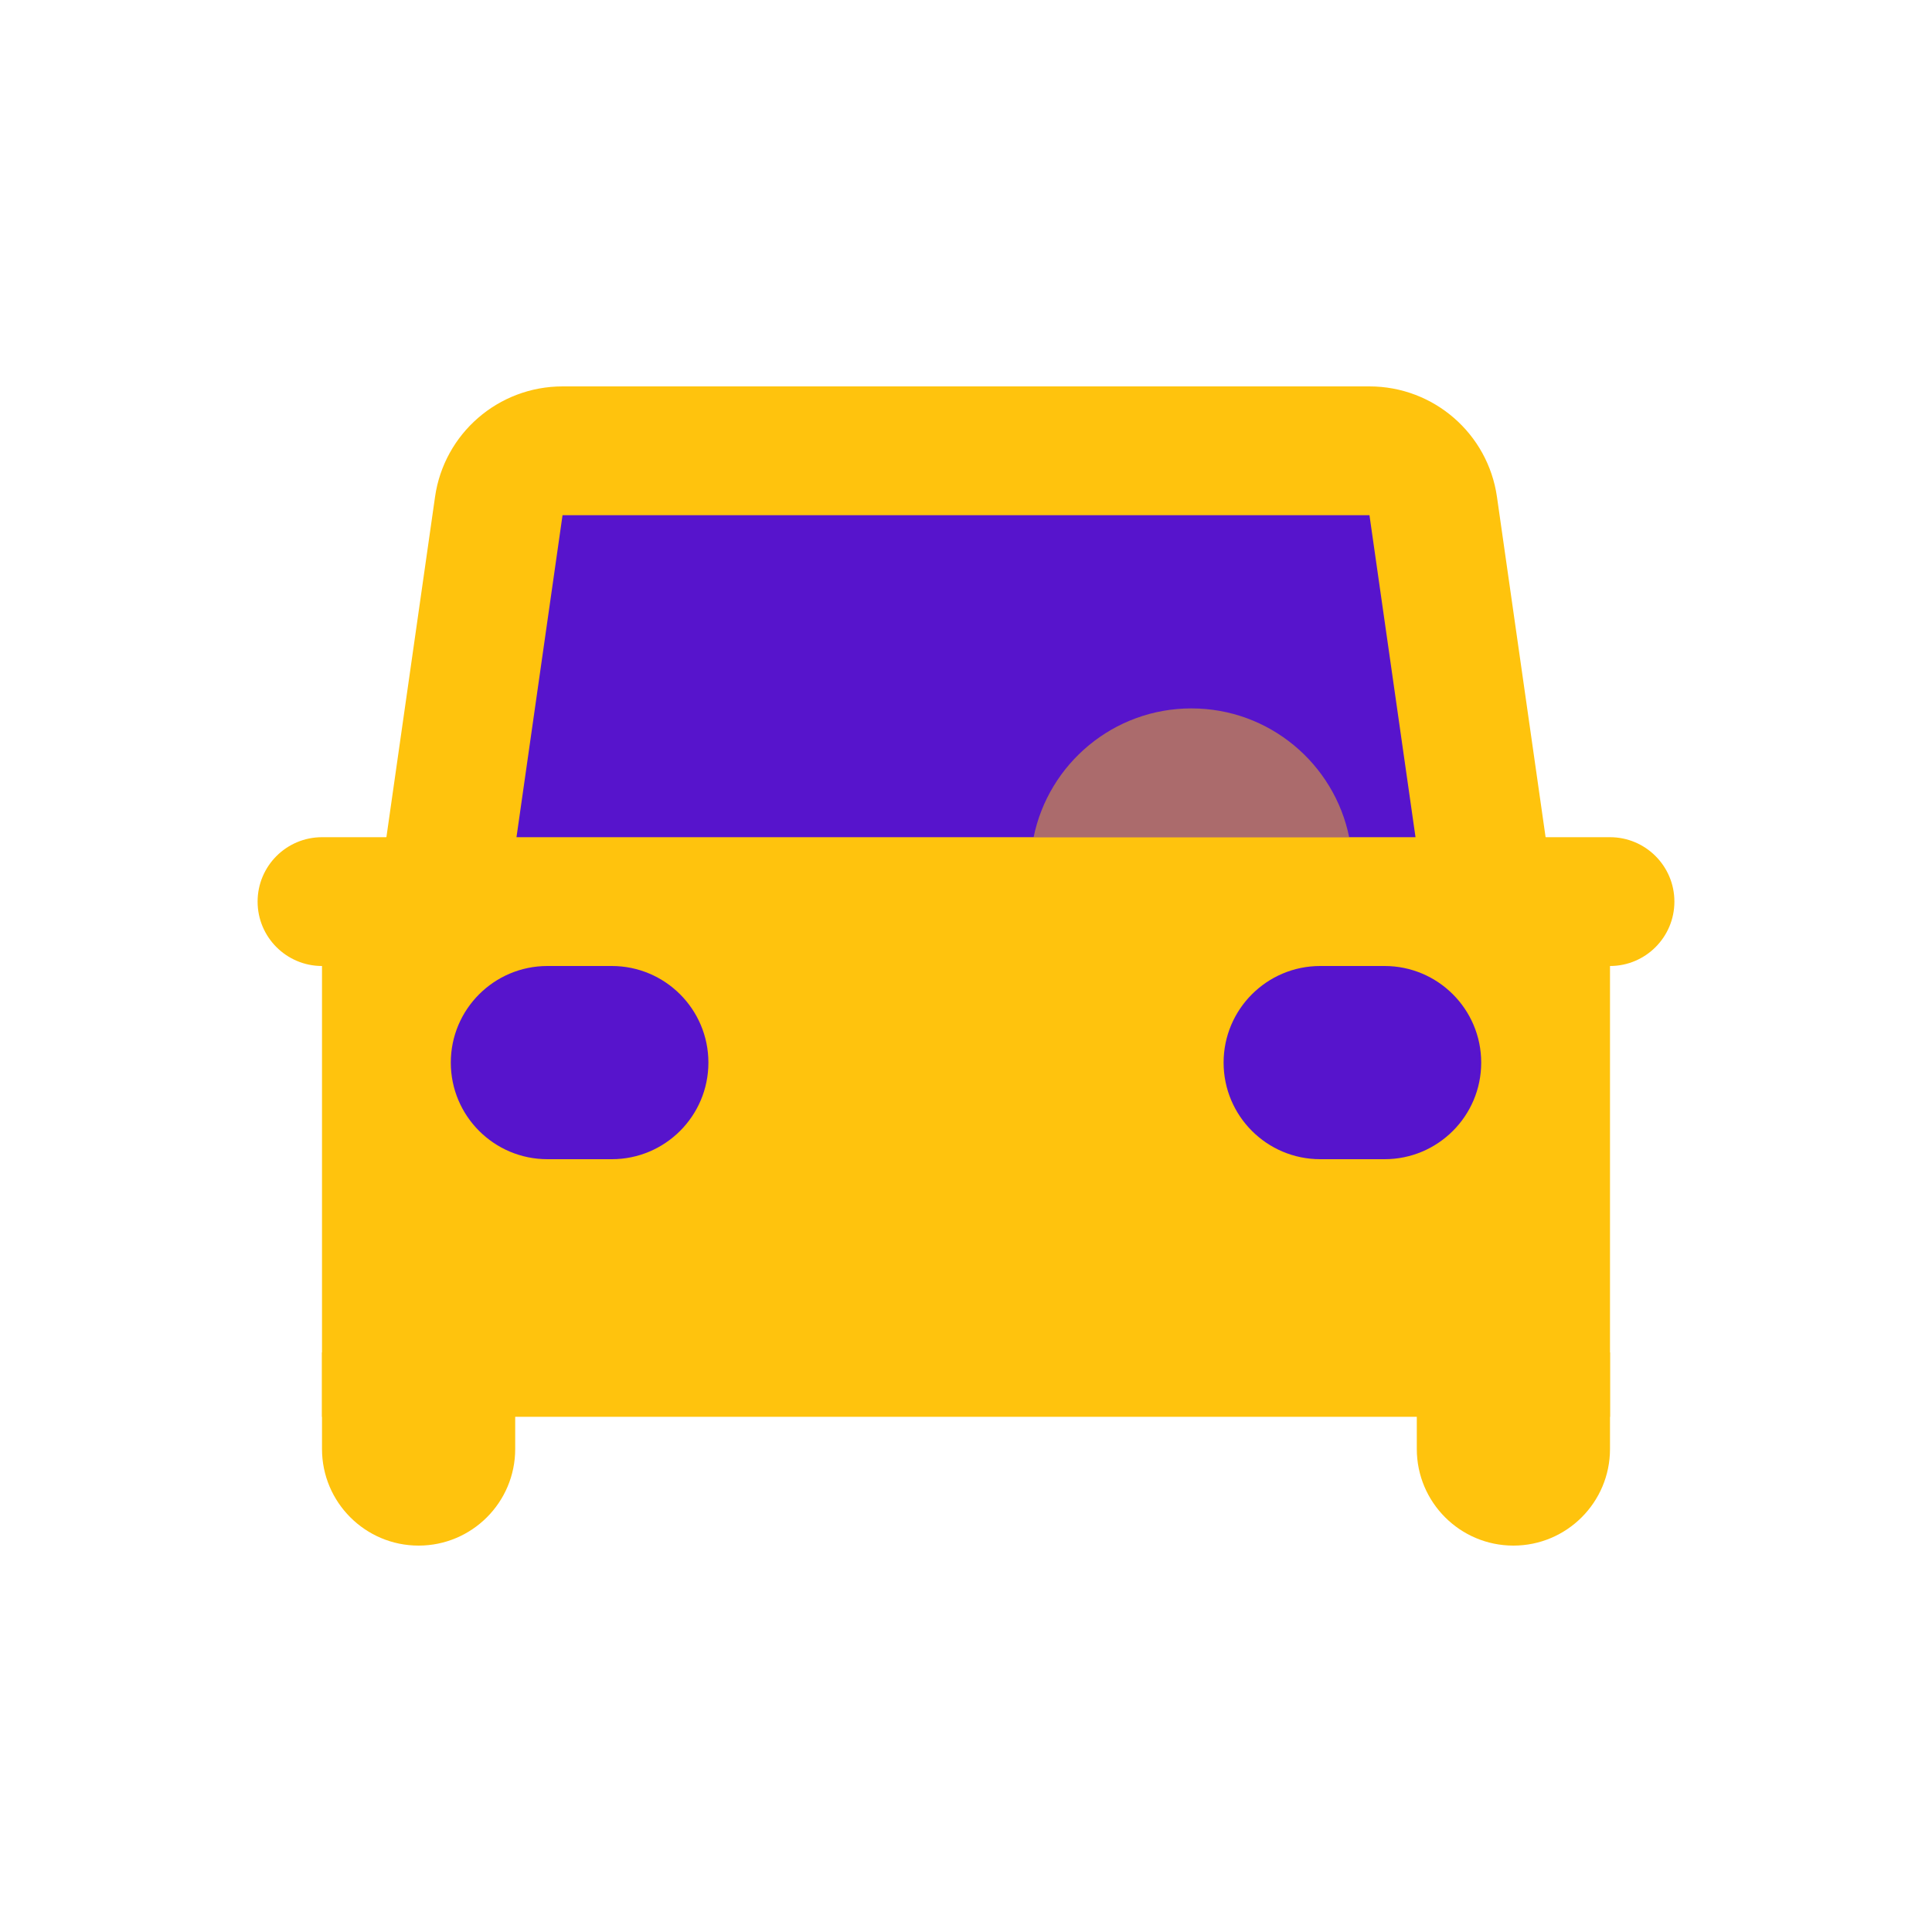 <svg width="30" height="30" viewBox="0 0 30 30" fill="none" xmlns="http://www.w3.org/2000/svg">
<path d="M9.694 7H20.306C21.283 7 22.118 7.707 22.279 8.671L23 13L24 15L15 16L6 15L7 13L7.721 8.671C7.882 7.707 8.717 7 9.694 7Z" fill="#5714CC"/>
<path d="M8 21H5V22.5C5 23.328 5.672 24 6.5 24C7.328 24 8 23.328 8 22.5V21Z" fill="#FFC30D"/>
<path d="M25 21H22V22.5C22 23.328 22.672 24 23.5 24C24.328 24 25 23.328 25 22.5V21Z" fill="#FFC30D"/>
<path d="M5 13C4.448 13 4 13.448 4 14C4 14.552 4.448 15 5 15H6C6.552 15 7 14.552 7 14C7 13.448 6.552 13 6 13H5Z" fill="#FFC30D"/>
<path d="M24 13C23.448 13 23 13.448 23 14C23 14.552 23.448 15 24 15H25C25.552 15 26 14.552 26 14C26 13.448 25.552 13 25 13H24Z" fill="#FFC30D"/>
<path fill-rule="evenodd" clip-rule="evenodd" d="M25 15V22H5V15L6 13L6.755 7.717C6.895 6.732 7.739 6 8.735 6H21.265C22.261 6 23.105 6.732 23.245 7.717L24 13L25 15ZM8.02 13H21.98L21.265 8L8.735 8L8.02 13Z" fill="#FFC30D"/>
<path d="M8.5 15C7.672 15 7 15.672 7 16.5C7 17.328 7.672 18 8.5 18H9.5C10.328 18 11 17.328 11 16.5C11 15.672 10.328 15 9.5 15H8.5Z" fill="#5714CC"/>
<path d="M20.5 15C19.672 15 19 15.672 19 16.5C19 17.328 19.672 18 20.5 18H21.5C22.328 18 23 17.328 23 16.5C23 15.672 22.328 15 21.5 15H20.5Z" fill="#5714CC"/>
<path opacity="0.5" d="M16.05 13H20.95C20.718 11.859 19.709 11 18.5 11C17.291 11 16.282 11.859 16.05 13Z" fill="#FFC30D"/>
</svg>
